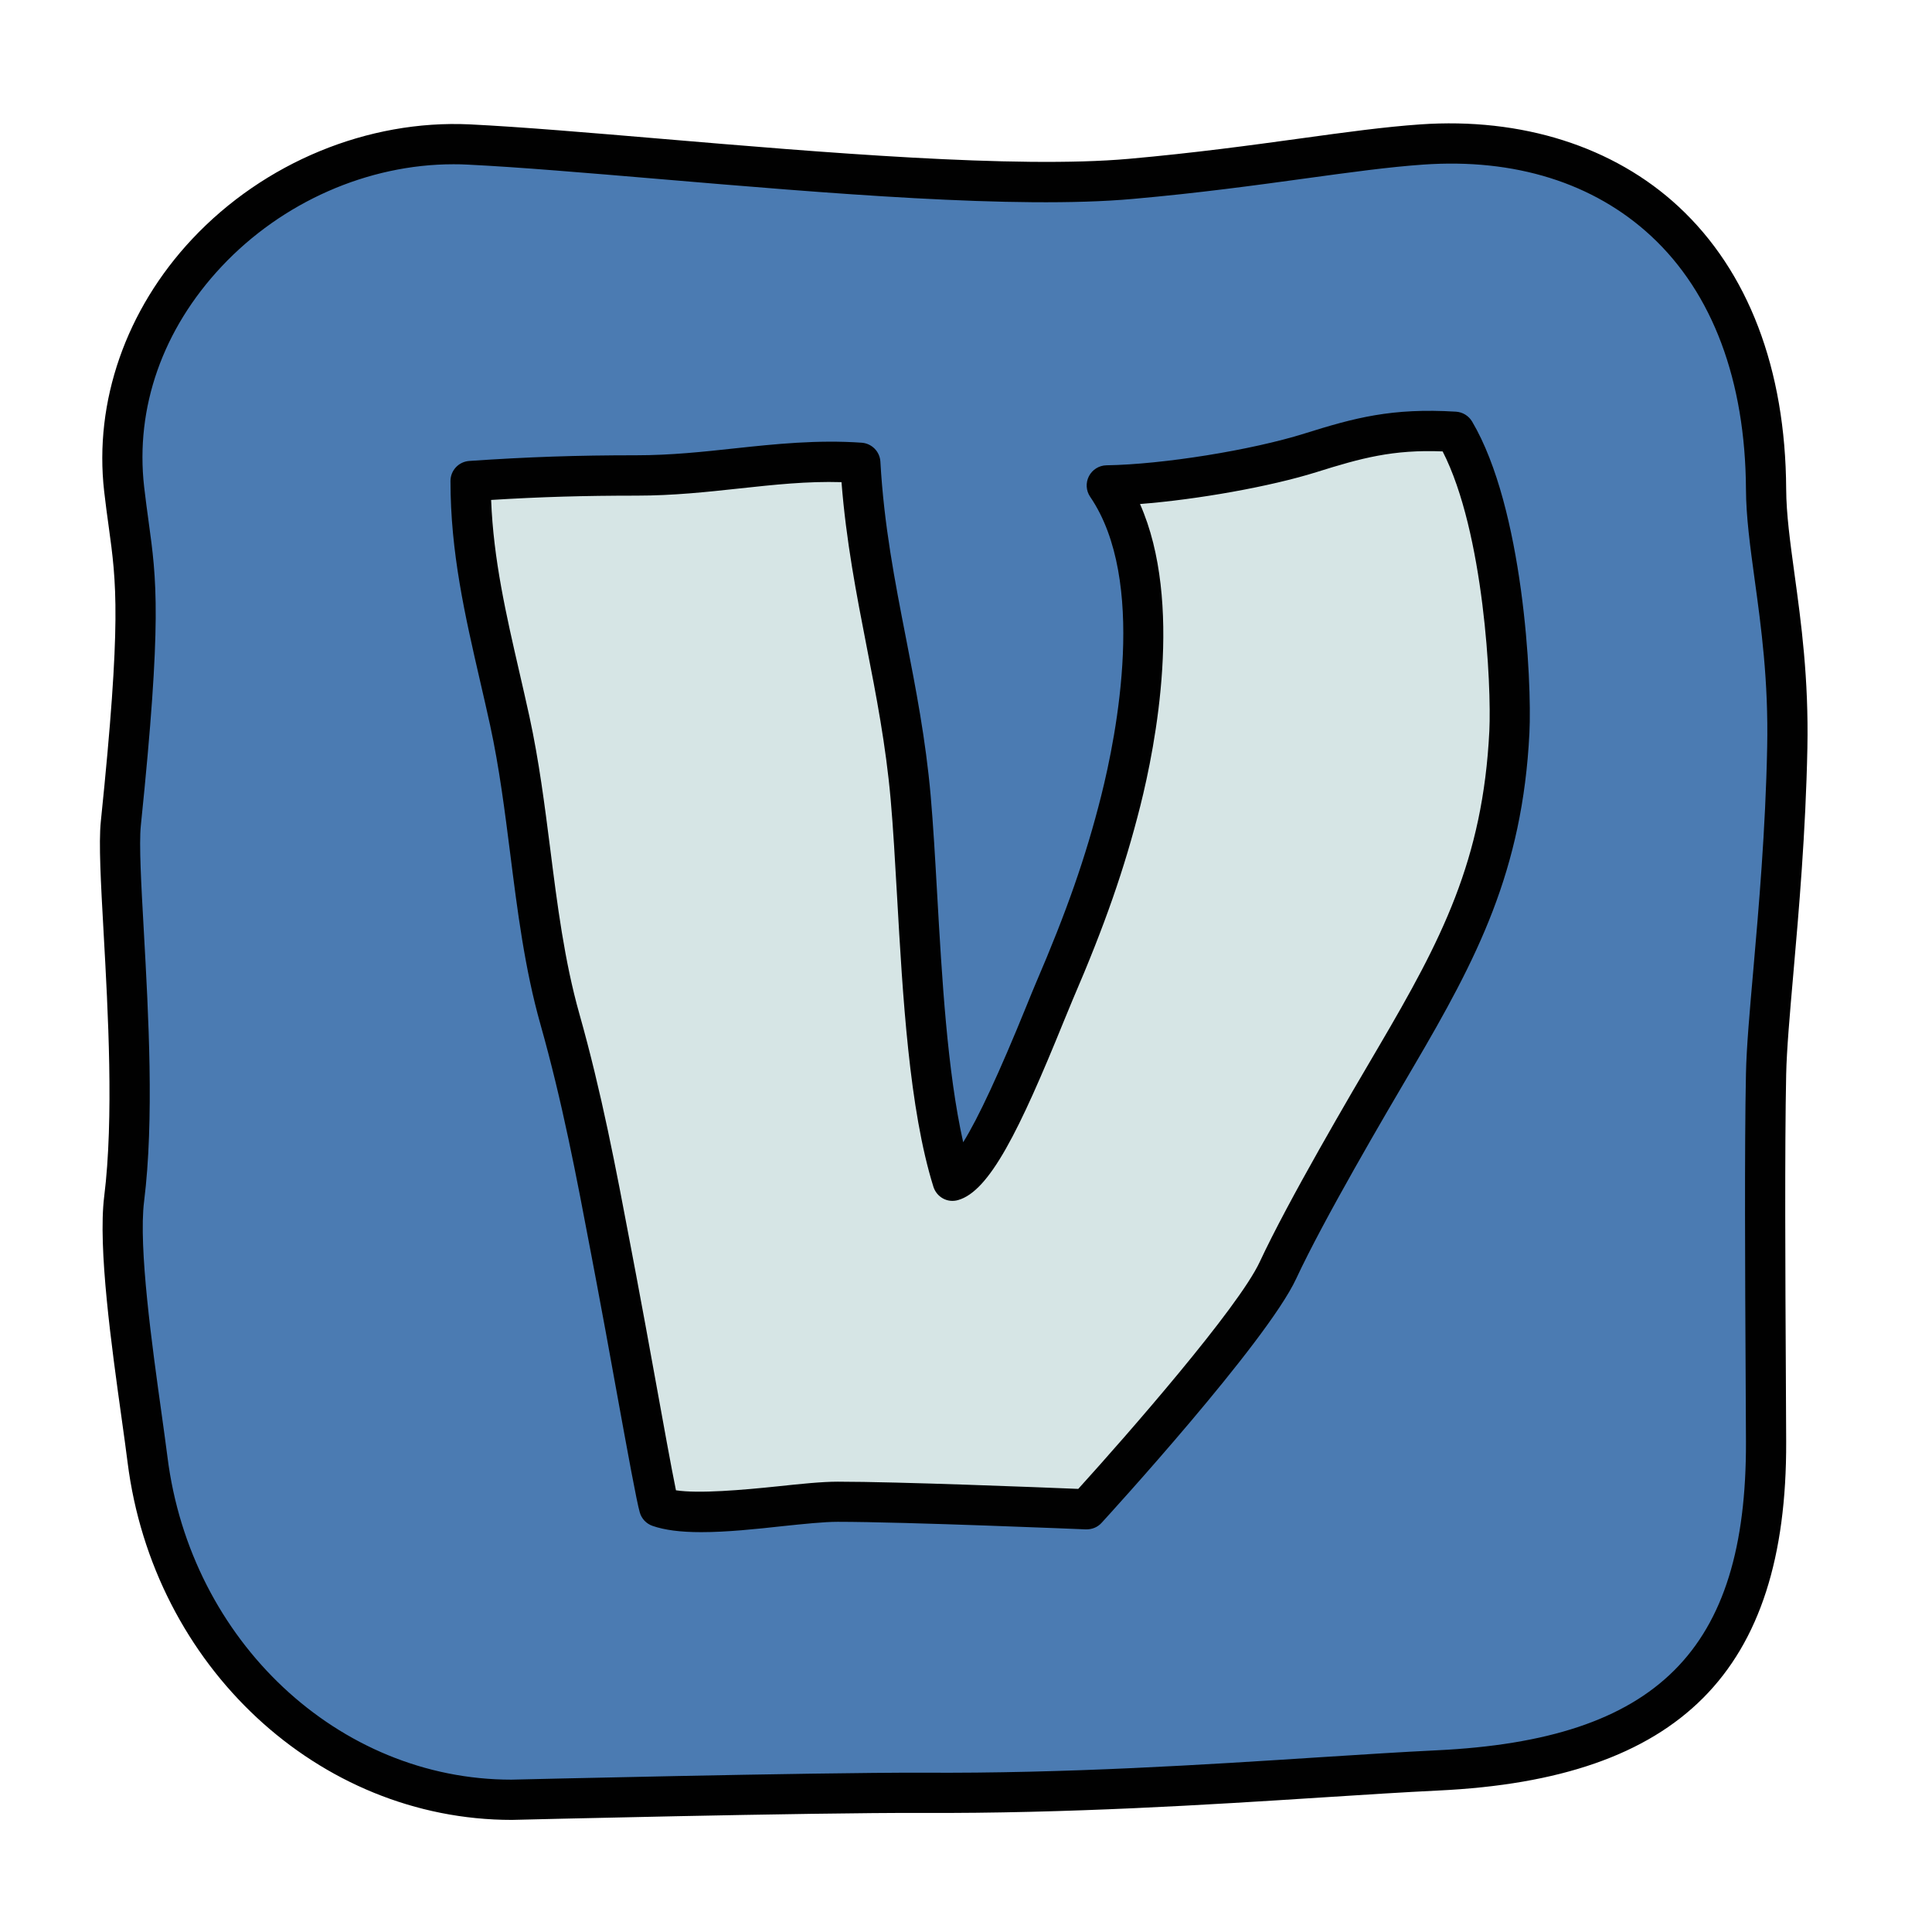 <svg xmlns="http://www.w3.org/2000/svg"  viewBox="0 0 48 48" width="240px" height="240px"><path fill="#4b7bb2" d="M35.718,43.986c-3.092,0.147-7.816,0.585-12.801,0.556c-2.809-0.016-10.211,0.173-10.211,0.173	c-4.728,0-8.45-3.76-9.041-8.451c-0.202-1.601-0.767-4.98-0.58-6.478c0.398-3.196-0.219-8.009-0.083-9.326	c0.617-5.993,0.318-6.244,0.083-8.308C2.549,7.453,6.923,3.356,11.646,3.59c4.112,0.203,12.317,1.221,16.447,0.854	c3.11-0.276,5.41-0.727,7.224-0.854c4.717-0.33,8.529,2.544,8.561,8.561c0.009,1.612,0.585,3.57,0.527,6.425	c-0.07,3.469-0.495,6.546-0.527,8.105c-0.047,2.285-0.008,6.856,0,9.142C43.894,40.55,42.147,43.679,35.718,43.986z"/><path fill="#010101" d="M12.718,45.215c-4.812,0-8.912-3.822-9.549-8.889c-0.038-0.303-0.089-0.671-0.146-1.078	c-0.25-1.792-0.593-4.247-0.434-5.524c0.243-1.95,0.094-4.603-0.014-6.541c-0.07-1.252-0.125-2.241-0.07-2.775	c0.516-5.003,0.388-5.929,0.195-7.331c-0.037-0.265-0.075-0.545-0.112-0.869C2.333,9.977,3.13,7.692,4.774,5.939	c1.79-1.908,4.371-2.968,6.896-2.849c1.284,0.063,2.983,0.208,4.781,0.36c3.917,0.332,8.791,0.745,11.596,0.496	c1.625-0.145,3.025-0.336,4.26-0.506c1.125-0.155,2.097-0.288,2.974-0.349c2.527-0.177,4.811,0.548,6.421,2.041	c1.734,1.608,2.659,4.035,2.675,7.017c0.003,0.624,0.098,1.313,0.207,2.113c0.167,1.215,0.354,2.592,0.32,4.324	c-0.042,2.096-0.212,4.042-0.349,5.606c-0.089,1.015-0.165,1.891-0.178,2.499c-0.038,1.801-0.021,5.06-0.008,7.439l0.008,1.69	c0.02,5.707-2.644,8.379-8.636,8.665l0,0c-0.854,0.041-1.834,0.104-2.909,0.173c-2.806,0.181-6.296,0.4-9.919,0.384	C20.14,45.031,12.792,45.213,12.718,45.215z M11.267,4.081c-2.124,0-4.255,0.935-5.763,2.542c-1.464,1.561-2.147,3.504-1.923,5.472	c0.036,0.316,0.074,0.588,0.109,0.846c0.203,1.473,0.336,2.447-0.191,7.57c-0.047,0.456,0.009,1.458,0.074,2.617	c0.116,2.085,0.261,4.68,0.007,6.72c-0.143,1.146,0.204,3.623,0.433,5.262c0.057,0.412,0.109,0.784,0.148,1.091	c0.575,4.569,4.248,8.014,8.544,8.014c0.061-0.001,7.438-0.179,10.214-0.173c3.582,0.024,7.059-0.202,9.849-0.382	c1.082-0.069,2.066-0.133,2.926-0.174l0,0c5.475-0.261,7.701-2.48,7.684-7.662l-0.008-1.688c-0.013-2.385-0.03-5.651,0.008-7.465	c0.013-0.641,0.091-1.533,0.182-2.565c0.135-1.549,0.304-3.477,0.345-5.54c0.034-1.653-0.149-2.989-0.311-4.168	c-0.114-0.834-0.212-1.555-0.216-2.243c-0.015-2.699-0.829-4.873-2.355-6.289c-1.425-1.322-3.389-1.938-5.671-1.776	c-0.843,0.059-1.799,0.19-2.907,0.342c-1.246,0.171-2.659,0.365-4.307,0.511C25.245,5.201,20.53,4.8,16.368,4.447	c-1.79-0.151-3.479-0.295-4.747-0.357C11.503,4.083,11.385,4.081,11.267,4.081z"/><path fill="#d6e5e5" d="M11.693,11.953c1.442-0.099,2.652-0.14,4.12-0.14c1.999,0,3.657-0.452,5.563-0.313 c0.169,3.01,0.989,5.365,1.25,8.313c0.238,2.686,0.246,6.972,1.042,9.521c0.814-0.226,2.138-3.798,2.525-4.695 c0.693-1.608,1.219-3.014,1.652-4.736c0.57-2.263,1.043-5.81-0.344-7.84c1.428-0.022,3.693-0.383,5.062-0.813 c1.302-0.408,2.12-0.612,3.582-0.52c1.23,2.083,1.411,6.328,1.355,7.458c-0.162,3.275-1.187,5.295-2.813,8.063 c-0.818,1.392-2.249,3.836-2.937,5.313C31.038,33.09,27,37.5,27,37.5s-4.477-0.188-6.188-0.188c-1.097,0-3.441,0.476-4.437,0.125 c-0.125-0.438-0.69-3.709-1.059-5.644c-0.426-2.239-0.789-4.291-1.406-6.474c-0.675-2.391-0.711-4.955-1.245-7.403 C12.227,15.903,11.693,14.054,11.693,11.953z"/><path fill="#010101" d="M17.423,38.066c-0.517,0-0.913-0.052-1.214-0.157c-0.153-0.054-0.271-0.179-0.314-0.334 c-0.08-0.281-0.28-1.376-0.601-3.139c-0.161-0.891-0.329-1.816-0.469-2.55l-0.138-0.729c-0.368-1.944-0.716-3.78-1.259-5.704 c-0.391-1.383-0.573-2.829-0.75-4.229c-0.135-1.061-0.273-2.157-0.501-3.204c-0.08-0.366-0.163-0.727-0.246-1.085 c-0.38-1.65-0.739-3.21-0.739-4.984c0-0.263,0.203-0.48,0.466-0.499c1.463-0.1,2.666-0.141,4.154-0.141 c0.856,0,1.665-0.087,2.447-0.172c1.006-0.108,2.052-0.217,3.151-0.14c0.251,0.019,0.449,0.22,0.463,0.471 c0.089,1.578,0.355,2.947,0.638,4.396c0.24,1.231,0.488,2.505,0.611,3.9c0.063,0.719,0.111,1.552,0.161,2.437 c0.119,2.087,0.251,4.413,0.647,6.176c0.37-0.592,0.896-1.722,1.567-3.374c0.096-0.235,0.175-0.432,0.233-0.566 c0.774-1.8,1.246-3.149,1.627-4.66c0.389-1.546,1.141-5.366-0.272-7.436c-0.104-0.152-0.115-0.349-0.031-0.512 c0.085-0.164,0.253-0.268,0.437-0.271c1.395-0.021,3.603-0.376,4.921-0.79c1.244-0.39,2.166-0.64,3.763-0.542 c0.165,0.011,0.314,0.102,0.399,0.245c1.271,2.152,1.489,6.424,1.424,7.736c-0.17,3.432-1.301,5.601-2.88,8.291 c-0.722,1.228-2.222,3.782-2.916,5.271c-0.736,1.58-4.667,5.882-4.834,6.064c-0.1,0.109-0.233,0.164-0.39,0.162 c-0.045-0.002-4.486-0.188-6.167-0.188c-0.341,0-0.842,0.053-1.371,0.108C18.792,37.989,18.057,38.066,17.423,38.066z M16.794,37.026c0.562,0.087,1.648-0.006,2.543-0.1c0.557-0.059,1.082-0.114,1.476-0.114c1.497,0,5.024,0.14,5.976,0.179 c1.21-1.334,3.976-4.496,4.509-5.64c0.714-1.532,2.23-4.114,2.96-5.354c1.554-2.647,2.585-4.623,2.744-7.834 c0.056-1.138-0.131-4.94-1.16-6.948c-1.232-0.05-2.021,0.165-3.129,0.513c-1.158,0.363-2.965,0.683-4.39,0.794 c1.081,2.443,0.388,5.987,0.007,7.503c-0.395,1.565-0.881,2.96-1.679,4.812c-0.056,0.131-0.133,0.319-0.226,0.547 c-1.099,2.707-1.843,4.215-2.624,4.432c-0.264,0.076-0.53-0.075-0.611-0.332c-0.603-1.93-0.762-4.741-0.903-7.221 c-0.05-0.873-0.096-1.695-0.159-2.405c-0.119-1.343-0.361-2.591-0.597-3.797c-0.251-1.288-0.509-2.616-0.624-4.082 c-0.853-0.026-1.674,0.064-2.539,0.157c-0.809,0.088-1.645,0.178-2.555,0.178c-1.3,0-2.379,0.031-3.611,0.107 c0.057,1.479,0.373,2.85,0.705,4.292c0.083,0.361,0.167,0.727,0.248,1.097c0.237,1.091,0.379,2.21,0.517,3.292 c0.172,1.362,0.351,2.771,0.721,4.082c0.555,1.966,0.906,3.823,1.278,5.789l0.138,0.728c0.14,0.736,0.309,1.666,0.471,2.559 C16.47,35.313,16.682,36.482,16.794,37.026z"/></svg>